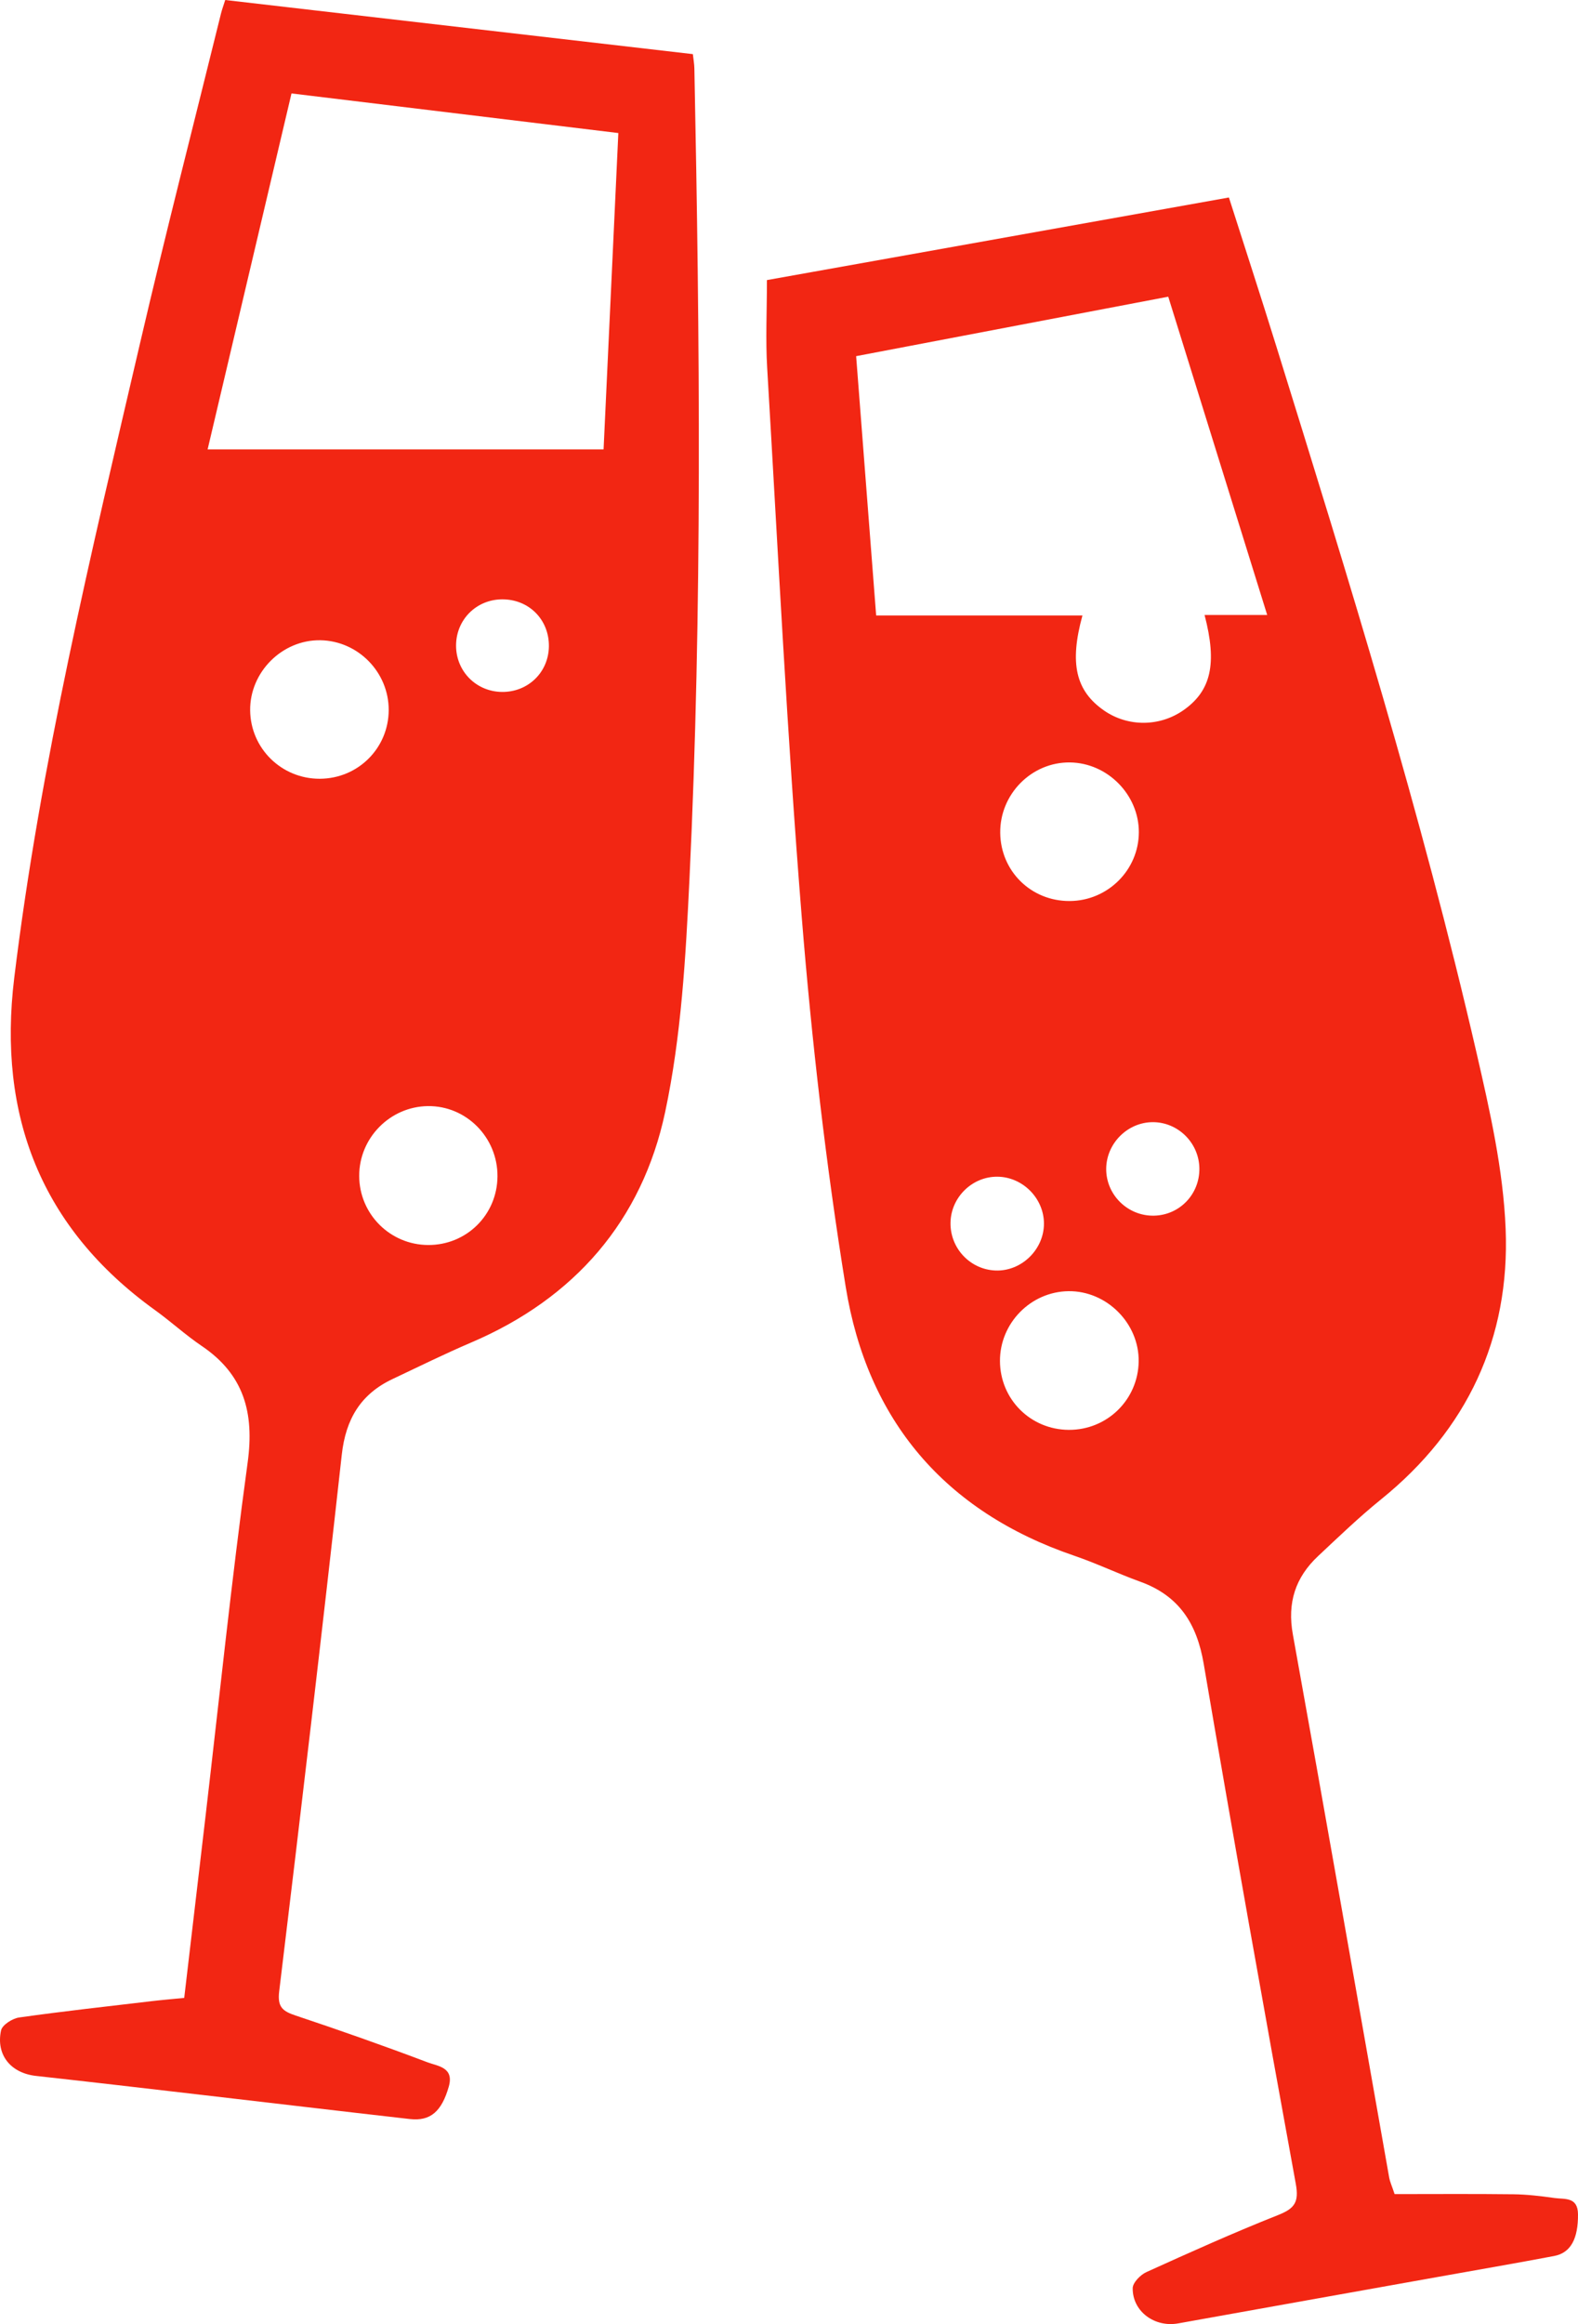 <?xml version="1.0" encoding="utf-8"?>
<!-- Generator: Adobe Illustrator 19.1.0, SVG Export Plug-In . SVG Version: 6.00 Build 0)  -->
<!DOCTYPE svg PUBLIC "-//W3C//DTD SVG 1.1//EN" "http://www.w3.org/Graphics/SVG/1.1/DTD/svg11.dtd">
<svg version="1.1" id="Layer_1" xmlns="http://www.w3.org/2000/svg" xmlns:xlink="http://www.w3.org/1999/xlink" x="0px" y="0px"
	 viewBox="0 0 400.044 588.726" style="enable-background:new 0 0 400.044 588.726;" xml:space="preserve">
<g>
	<path style="fill:#F22613;" d="M46.701,506.102c1.802-15.337,3.572-30.362,5.331-45.388c3.524-30.097,6.643-60.25,10.754-90.267
		c1.721-12.568-0.944-22.257-11.63-29.48c-4.131-2.792-7.839-6.203-11.891-9.12C10.342,311.029-0.625,282.5,3.603,247.764
		c6.628-54.454,19.529-107.695,31.944-161.008c6.489-27.864,13.628-55.576,20.484-83.354c0.237-0.959,0.589-1.89,1.067-3.401
		c39.451,4.563,78.893,9.124,118.553,13.711c0.152,1.39,0.358,2.493,0.381,3.6c1.378,68.48,2.043,136.967-1.246,205.404
		c-0.949,19.749-2.067,39.774-6.168,59.02c-5.853,27.466-22.93,47.144-49.158,58.34c-6.727,2.871-13.294,6.119-19.913,9.239
		c-8.112,3.823-11.903,10.157-12.904,19.192c-5.024,45.343-10.382,90.649-15.867,135.939c-0.491,4.05,0.945,5.045,4.236,6.142
		c11.198,3.733,22.34,7.656,33.38,11.832c2.532,0.958,6.782,1.225,5.381,6.141c-1.785,6.263-4.629,8.822-9.861,8.228
		c-18.033-2.05-36.055-4.188-54.084-6.275c-13.562-1.57-27.123-3.159-40.694-4.652c-6.337-0.697-10.203-5.253-8.872-11.519
		c0.297-1.397,2.881-3.043,4.594-3.285c11.203-1.581,22.455-2.819,33.694-4.144C41.175,506.603,43.811,506.387,46.701,506.102z
		 M153.015,113.832c1.256-26.897,2.489-53.295,3.742-80.129c-27.818-3.369-55.18-6.682-82.86-10.035
		c-7.145,30.3-14.16,60.046-21.263,90.163C86.272,113.832,119.36,113.832,153.015,113.832z M108.543,315.379
		c9.72,0.041,17.49-7.63,17.573-17.349c0.085-9.892-7.915-17.969-17.666-17.836c-9.592,0.131-17.407,8.077-17.387,17.679
		C91.083,307.529,98.881,315.338,108.543,315.379z M81.052,197.271c9.705-0.022,17.464-7.745,17.489-17.407
		c0.024-9.584-7.781-17.54-17.347-17.679c-9.673-0.141-17.892,8.083-17.776,17.785C63.533,189.6,71.374,197.293,81.052,197.271z
		 M127.296,175.278c6.586,0.045,11.758-4.974,11.855-11.503c0.101-6.801-5.079-12.006-11.891-11.95
		c-6.551,0.054-11.648,5.193-11.641,11.735C115.626,170.081,120.761,175.234,127.296,175.278z"/>
	<path style="fill:#F22613;" d="M194.427,70.949c38.709-6.915,77.661-13.873,117.119-20.922c4.03,12.624,8.094,25.071,11.978,37.573
		c18.408,59.245,36.837,118.495,50.773,178.996c3.389,14.711,6.802,29.719,7.403,44.702c1.111,27.706-9.715,50.848-31.58,68.512
		c-5.562,4.493-10.739,9.475-15.964,14.37c-5.763,5.398-7.855,11.805-6.398,19.862c8.289,45.848,16.3,91.746,24.428,137.623
		c0.17,0.961,0.608,1.875,1.364,4.134c9.808,0,19.946-0.079,30.083,0.043c3.484,0.042,6.98,0.455,10.435,0.947
		c2.572,0.367,5.942-0.375,5.975,4.138c0.045,6.055-1.762,9.742-6.032,10.55c-9.81,1.856-19.65,3.547-29.479,5.303
		c-21.949,3.922-43.901,7.83-65.846,11.773c-5.949,1.069-11.585-2.997-11.534-8.914c0.012-1.403,1.954-3.392,3.475-4.081
		c11.053-5.009,22.131-9.99,33.408-14.46c4.168-1.653,5.316-3.245,4.463-7.914c-8.014-43.868-15.859-87.769-23.347-131.73
		c-1.736-10.192-6.263-17.246-16.1-20.791c-5.629-2.029-11.051-4.644-16.71-6.571c-32.89-11.202-52.479-34.367-57.946-68.122
		c-5.024-31.02-8.621-62.348-11.145-93.677c-3.731-46.311-6.011-92.741-8.763-139.129C194.064,86.047,194.427,78.882,194.427,70.949
		z M274.412,155.914c-3.336,12.149-1.701,19.083,5.458,24.058c6.03,4.191,14.106,4.165,20.15-0.066
		c7.006-4.905,8.59-11.763,5.354-24.12c5.188,0,10.269,0,15.88,0c-8.447-27.148-16.721-53.739-25.088-80.629
		c-26.586,5.062-52.66,10.026-79.123,15.064c1.7,22.006,3.373,43.656,5.075,65.693C239.821,155.914,257.062,155.914,274.412,155.914
		z M270.988,362.206c9.693,0.032,17.528-7.636,17.679-17.304c0.151-9.668-8.102-17.94-17.784-17.825
		c-9.569,0.114-17.41,8.092-17.378,17.682C253.537,354.463,261.264,362.174,270.988,362.206z M271.17,228.244
		c9.659-0.042,17.525-7.862,17.541-17.437c0.015-9.492-7.943-17.549-17.452-17.669c-9.72-0.123-17.797,8.019-17.689,17.832
		C253.677,220.704,261.403,228.286,271.17,228.244z M304.057,295.978c-0.077-6.454-5.396-11.729-11.814-11.716
		c-6.388,0.013-11.754,5.372-11.806,11.79c-0.054,6.622,5.477,12.043,12.136,11.894C299.056,307.802,304.134,302.51,304.057,295.978
		z M240.966,309.727c-0.106,6.483,4.997,11.887,11.44,12.113c6.549,0.23,12.255-5.31,12.248-11.892
		c-0.006-6.389-5.379-11.806-11.776-11.871C246.474,298.012,241.071,303.295,240.966,309.727z"/>
</g>
</svg>
